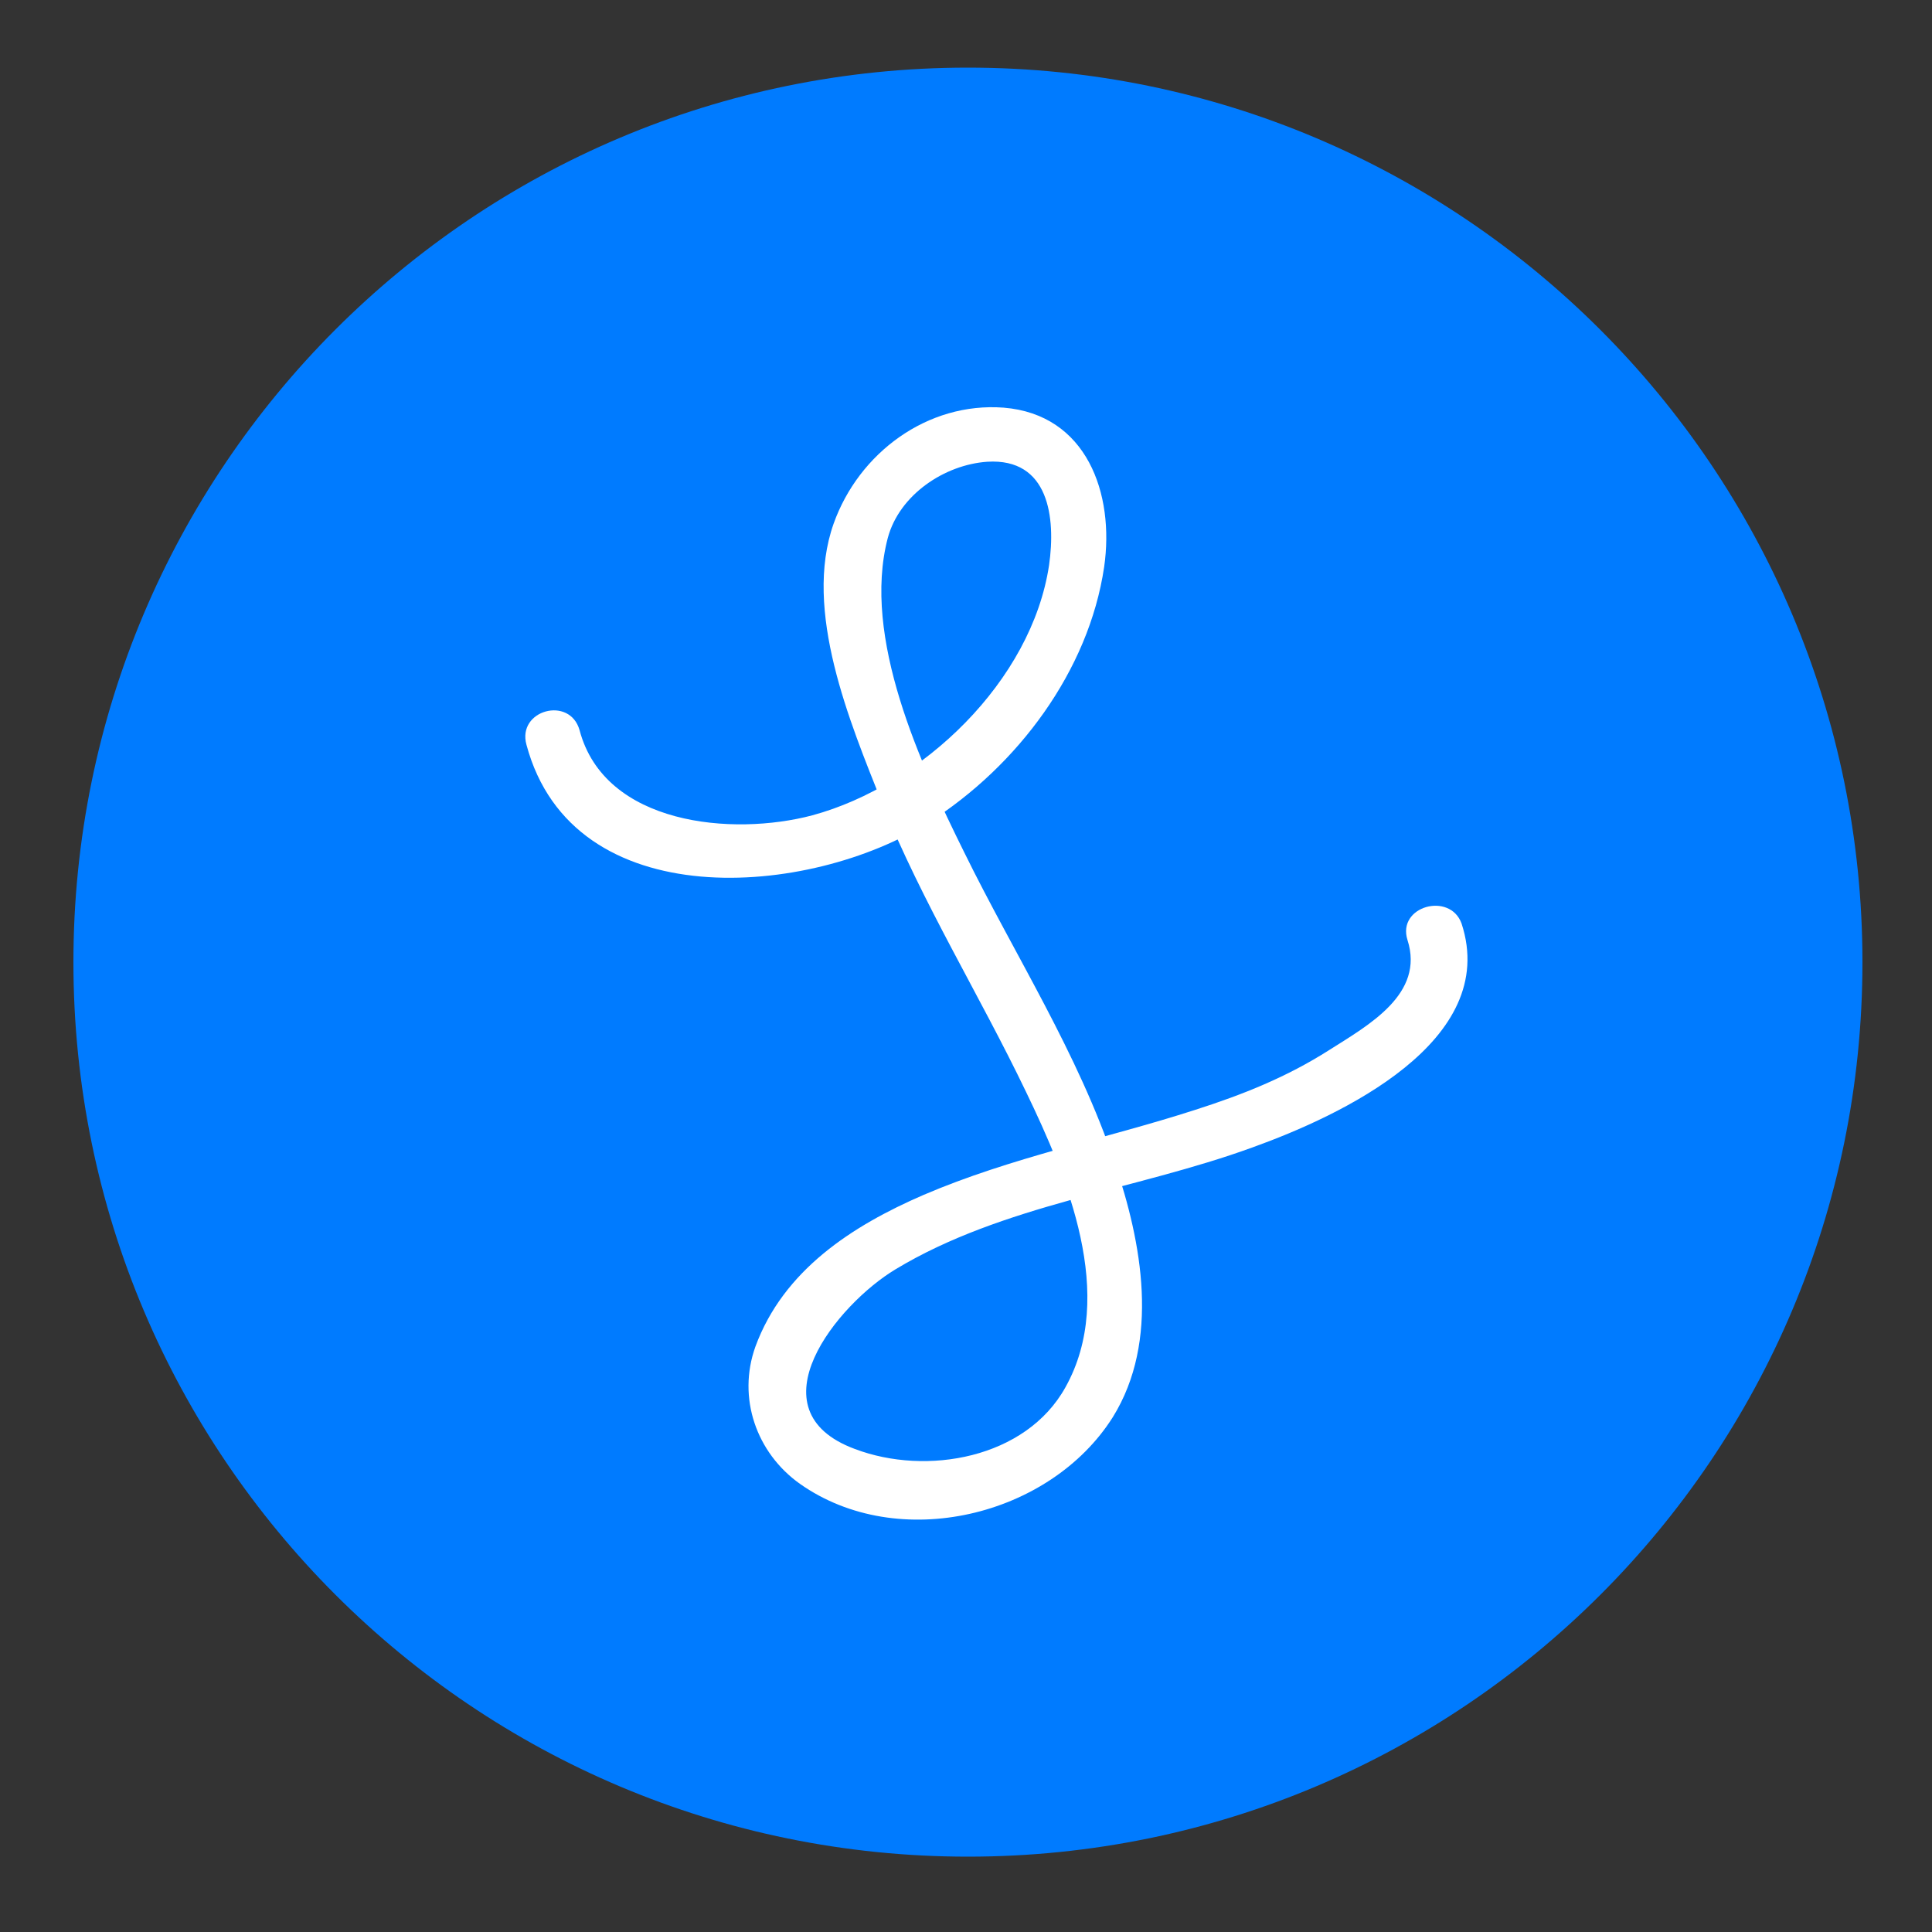 <?xml version="1.0" encoding="utf-8"?>
<!-- Generator: Adobe Illustrator 25.2.1, SVG Export Plug-In . SVG Version: 6.00 Build 0)  -->
<svg version="1.1" id="Layer_1" xmlns="http://www.w3.org/2000/svg" xmlns:xlink="http://www.w3.org/1999/xlink" x="0px" y="0px"
	 viewBox="0 0 200 200" style="enable-background:new 0 0 200 200;" xml:space="preserve">
<rect x="0" y="0" width="200" height="200" fill="#333333" stroke="none"/>
<style type="text/css">
	.st0{fill:#007BFF;}
	.st1{fill:#FFFFFF;}
</style>
<path class="st0" d="M192.8,99.6c0,51.2-41.5,92.6-92.6,92.6S7.6,150.8,7.6,99.6C7.6,48.5,49,7,100.2,7
	C151.3,7,192.8,48.5,192.8,99.6"/>
<path class="st1" d="M145.7,97.3c1.8,5.6-4,8.8-8.1,11.4c-4.4,2.8-8.9,4.6-13.9,6.2c-9.3,3-19,4.9-28.1,8.8
	c-7.4,3.2-14.5,7.8-17.4,15.7c-1.9,5.3,0.1,11,4.6,14.2c10.2,7.2,25.9,3.4,32.4-6.9c4.9-7.9,3-18.1,0.2-26.3
	C111.6,109,105,98.8,99.8,88.2c-4.5-9.1-10.6-22.2-7.9-32.5c1.2-4.5,5.9-7.6,10.3-7.9c6.4-0.4,7.1,5.8,6.4,10.7
	c-1.8,12-13.1,22.8-24.5,25.9c-8.3,2.2-21.5,1-24.1-8.8c-1-3.6-6.5-2.1-5.5,1.5c4.8,17.9,29.4,15.8,41.7,8
	c9.1-5.8,16.5-15.6,18.1-26.4c1.1-7.6-1.8-15.8-10.4-16.5c-7.9-0.6-15,4.7-17.6,12c-3.2,9,1.7,20.6,5,28.9
	c4.2,10.4,10.1,19.9,14.9,29.9c4.3,8.9,9.4,21.1,4.1,30.6c-4.1,7.4-14.4,9.2-21.8,6.4c-10.8-4-1.8-15,4.2-18.6
	c11.1-6.7,24.8-8.2,36.9-12.6c9.2-3.3,25.7-11,21.7-23.2C150.1,92.3,144.6,93.8,145.7,97.3"/>
</svg>
